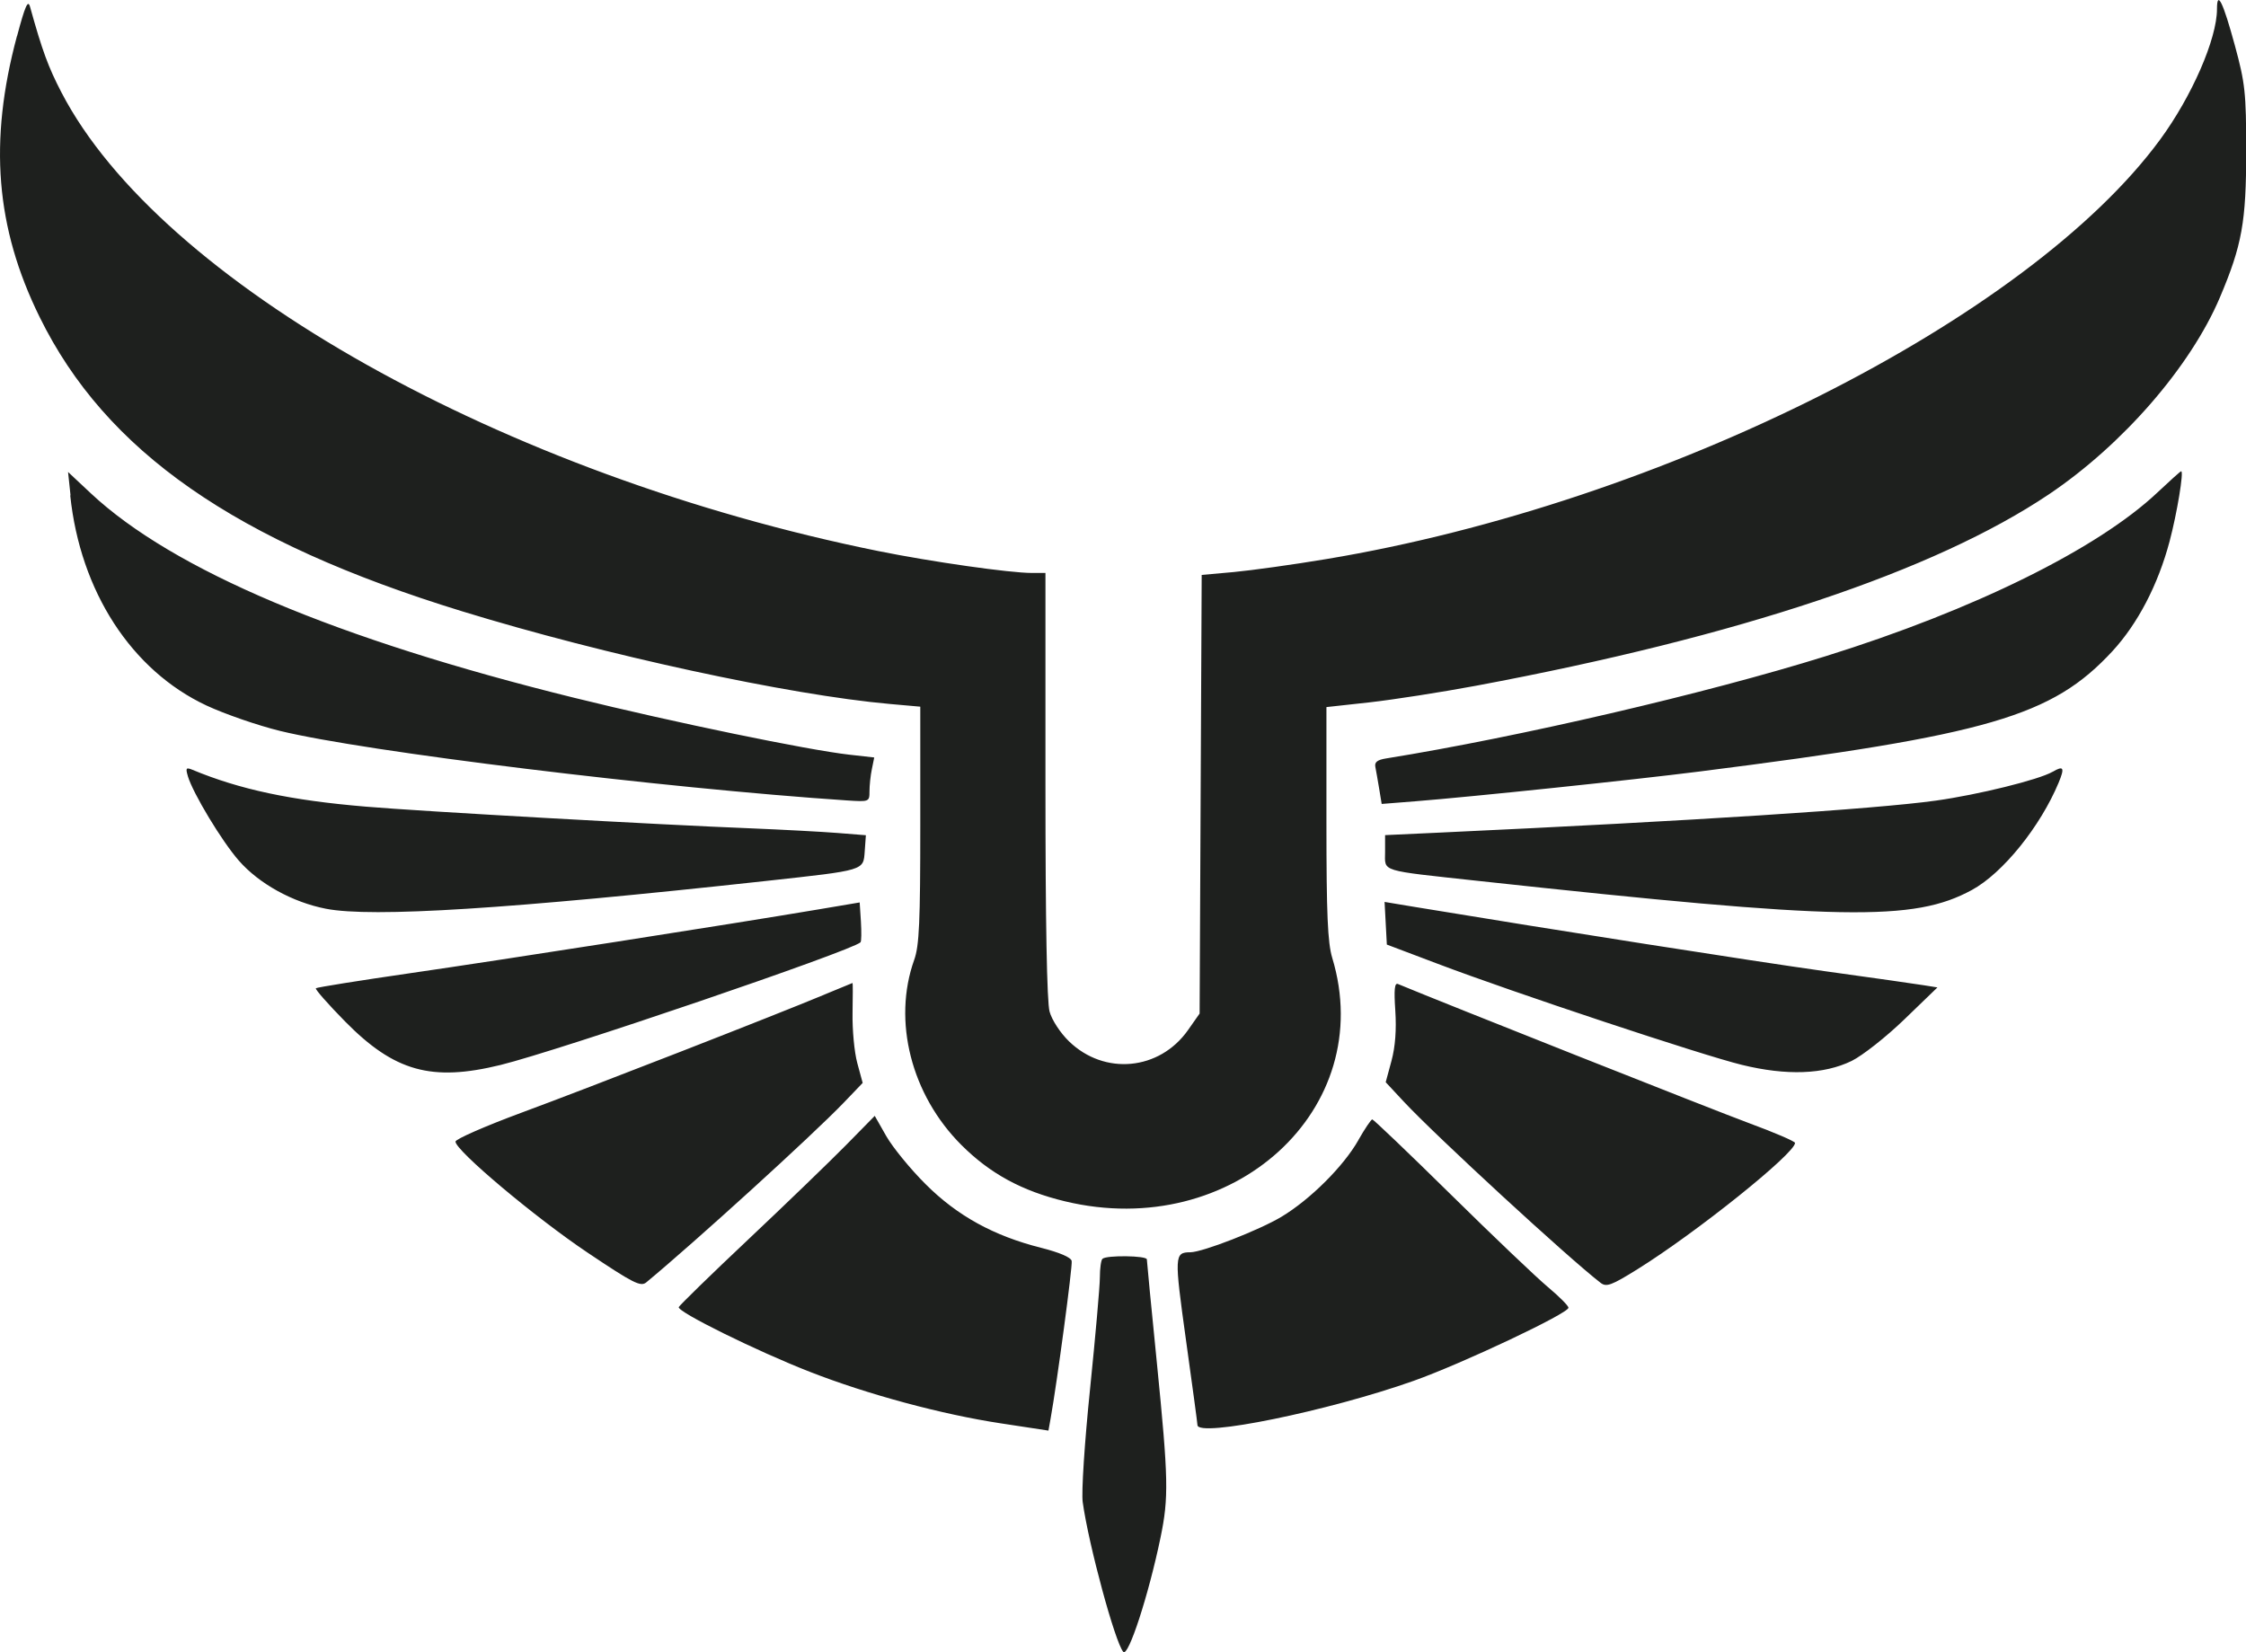 <?xml version="1.0" encoding="UTF-8"?>

<svg id="a" xmlns="http://www.w3.org/2000/svg" width="217.5" height="160" viewBox="0 0 217.5 160"><path d="M1.64,3.5C-1.1,13.71-.43,22.04,3.84,30.71c6.4,13.01,18.95,21.75,40.9,28.49,13.8,4.24,31.66,8.11,41.45,8.98l2.93.26v11.43c0,9.41-.1,11.73-.59,13.09-2.11,5.91-.29,13.07,4.56,17.92,2.79,2.79,5.89,4.47,10.06,5.47,16.24,3.89,30.3-8.94,25.86-23.59-.44-1.46-.56-4.23-.56-13.07v-11.21l4.19-.46c2.3-.26,6.94-.98,10.31-1.61,25.42-4.75,44.38-11.09,55.47-18.54,7.15-4.81,13.71-12.37,16.55-19.06,2.15-5.07,2.55-7.33,2.55-14.17,0-5.67-.11-6.6-1.09-10.21-1.15-4.23-1.74-5.44-1.74-3.55,0,2.87-2.42,8.43-5.5,12.63-12.77,17.4-48.16,35.21-80.72,40.63-3.22.54-7.27,1.1-8.98,1.26l-3.12.28-.1,21.24-.1,21.24-1.13,1.61c-2.76,3.91-8.09,4.41-11.52,1.08-.84-.81-1.66-2.07-1.88-2.88-.26-.93-.4-8.69-.4-21.96v-20.52h-1.31c-2.14,0-9.72-1.08-14.87-2.12C48.78,46.03,15.5,27.35,5.95,8.95c-1.28-2.47-1.85-4.01-3.04-8.29-.2-.72-.47-.12-1.26,2.84M6.8,47.97c.97,9.3,5.93,16.96,13.2,20.36,1.76.82,4.96,1.93,7.13,2.46,8.18,2,37.08,5.54,54.89,6.73,2.15.14,2.18.13,2.18-.88,0-.56.1-1.53.23-2.15l.23-1.13-2.4-.27c-4.02-.45-17.01-3.13-26.65-5.51-23.05-5.69-38.87-12.38-46.8-19.79l-2.22-2.08.24,2.27M208.92,47.7c-5.79,5.46-17.78,11.38-32.12,15.85-11.56,3.61-29.76,7.84-42.55,9.9-.88.14-1.16.36-1.06.84.07.36.24,1.31.37,2.11l.24,1.46,3.28-.26c5.55-.44,21.11-2.07,27.49-2.88,28.02-3.55,34.15-5.34,39.99-11.65,2.46-2.67,4.42-6.43,5.54-10.64.72-2.71,1.4-6.82,1.12-6.79-.07,0-1.1.93-2.29,2.05M18.19,75.17c.49,1.65,3.29,6.3,4.94,8.18,1.96,2.24,5.2,4.03,8.43,4.66,4.47.87,17.74.03,42.61-2.69,9.66-1.06,9.43-.99,9.57-2.89l.11-1.54-2.76-.22c-1.52-.12-5.31-.32-8.43-.45-8.51-.33-31.87-1.64-37.25-2.1-7.26-.61-12.19-1.66-16.78-3.57-.61-.25-.67-.17-.44.61M198.76,74.75c-1.31.76-7.2,2.22-11.31,2.79-5.92.82-23.33,1.95-48.12,3.1l-5.2.24v1.63c0,1.96-.66,1.75,9.08,2.81,35.18,3.82,42.11,3.94,47.75.87,2.99-1.63,6.62-6.13,8.4-10.4.6-1.45.48-1.67-.59-1.04M79.28,88.07c-8.35,1.41-30.83,4.92-39.48,6.17-4.97.72-9.11,1.38-9.21,1.47s1.18,1.54,2.83,3.22c4.77,4.84,8.36,5.85,15.05,4.21,5.63-1.38,34.04-11.06,34.86-11.88.09-.09.1-.99.04-2.01l-.12-1.85-3.97.67M134.19,89.41l.11,2.07,4.92,1.86c7.3,2.77,25.6,8.85,29.46,9.79,4.33,1.06,7.94.93,10.63-.38,1.04-.51,3.34-2.32,5.1-4.02l3.21-3.1-1.32-.21c-.73-.12-5.07-.74-9.64-1.37-6.86-.96-26.12-3.98-39.63-6.21l-2.95-.49.11,2.07M79.85,96.32c-4.64,1.94-22.84,9.04-29.4,11.46-3.48,1.29-6.33,2.54-6.34,2.78-.02.85,7.75,7.38,12.8,10.76,4.41,2.96,5.13,3.32,5.67,2.88,4.77-3.95,16.07-14.23,19.11-17.39l1.85-1.93-.52-1.92c-.29-1.06-.49-3.24-.46-4.85.03-1.61.03-2.92,0-2.91-.91.37-1.81.74-2.72,1.12M135.12,97.89c.12,1.82,0,3.48-.37,4.85l-.56,2.07,1.76,1.89c3.12,3.34,15.91,15.12,19.05,17.54.56.43,1.04.26,3.59-1.33,5.67-3.53,15.24-11.2,15.24-12.22,0-.15-2-1.01-4.44-1.91-3.26-1.2-29.9-11.76-34.01-13.48-.33-.14-.4.54-.26,2.58M81.9,110.93c-1.55,1.57-5.79,5.67-9.43,9.1-3.64,3.43-6.67,6.39-6.74,6.56-.17.45,7.57,4.27,12.7,6.27,5.57,2.18,12.76,4.12,18.5,4.99l4.6.7.21-1.17c.62-3.46,2.14-14.78,2.04-15.26-.07-.35-1.18-.82-2.95-1.27-4.58-1.15-8.13-3.1-11.19-6.16-1.48-1.47-3.19-3.57-3.81-4.65l-1.12-1.97-2.81,2.86M131.55,110.41c-1.43,2.53-4.67,5.76-7.45,7.43-2.15,1.29-7.63,3.43-8.83,3.44-1.55.01-1.56.31-.42,8.51.61,4.37,1.11,8.06,1.11,8.22,0,1.24,12.68-1.35,20.94-4.28,4.68-1.66,14.99-6.53,14.99-7.08,0-.18-.89-1.08-1.99-2-1.09-.91-5.32-4.94-9.39-8.95-4.07-4.01-7.51-7.29-7.62-7.29s-.72.9-1.34,1.99M106.76,121.91c-.14.14-.25.95-.25,1.8s-.43,5.71-.95,10.81c-.53,5.16-.85,10.02-.71,10.97.57,4.12,3.15,13.63,3.93,14.49.48.53,2.44-5.46,3.6-11.05.81-3.9.77-5.69-.34-16.84-.54-5.39-.98-9.95-.98-10.12,0-.37-3.92-.42-4.29-.06" fill="#1E201E" fill-rule="evenodd"/>


 <defs> 
        <filter id="turb">
            <feTurbulence id="turbwave" type="fractalNoise" baseFrequency="0.03" numOctaves="2"
                result="turbulence_3" data-filterId="3" />
            <feDisplacementMap xChannelSelector="R" yChannelSelector="G" in="SourceGraphic" in2="turbulence_3" scale="40" />
        </filter>
    </defs>


</svg>